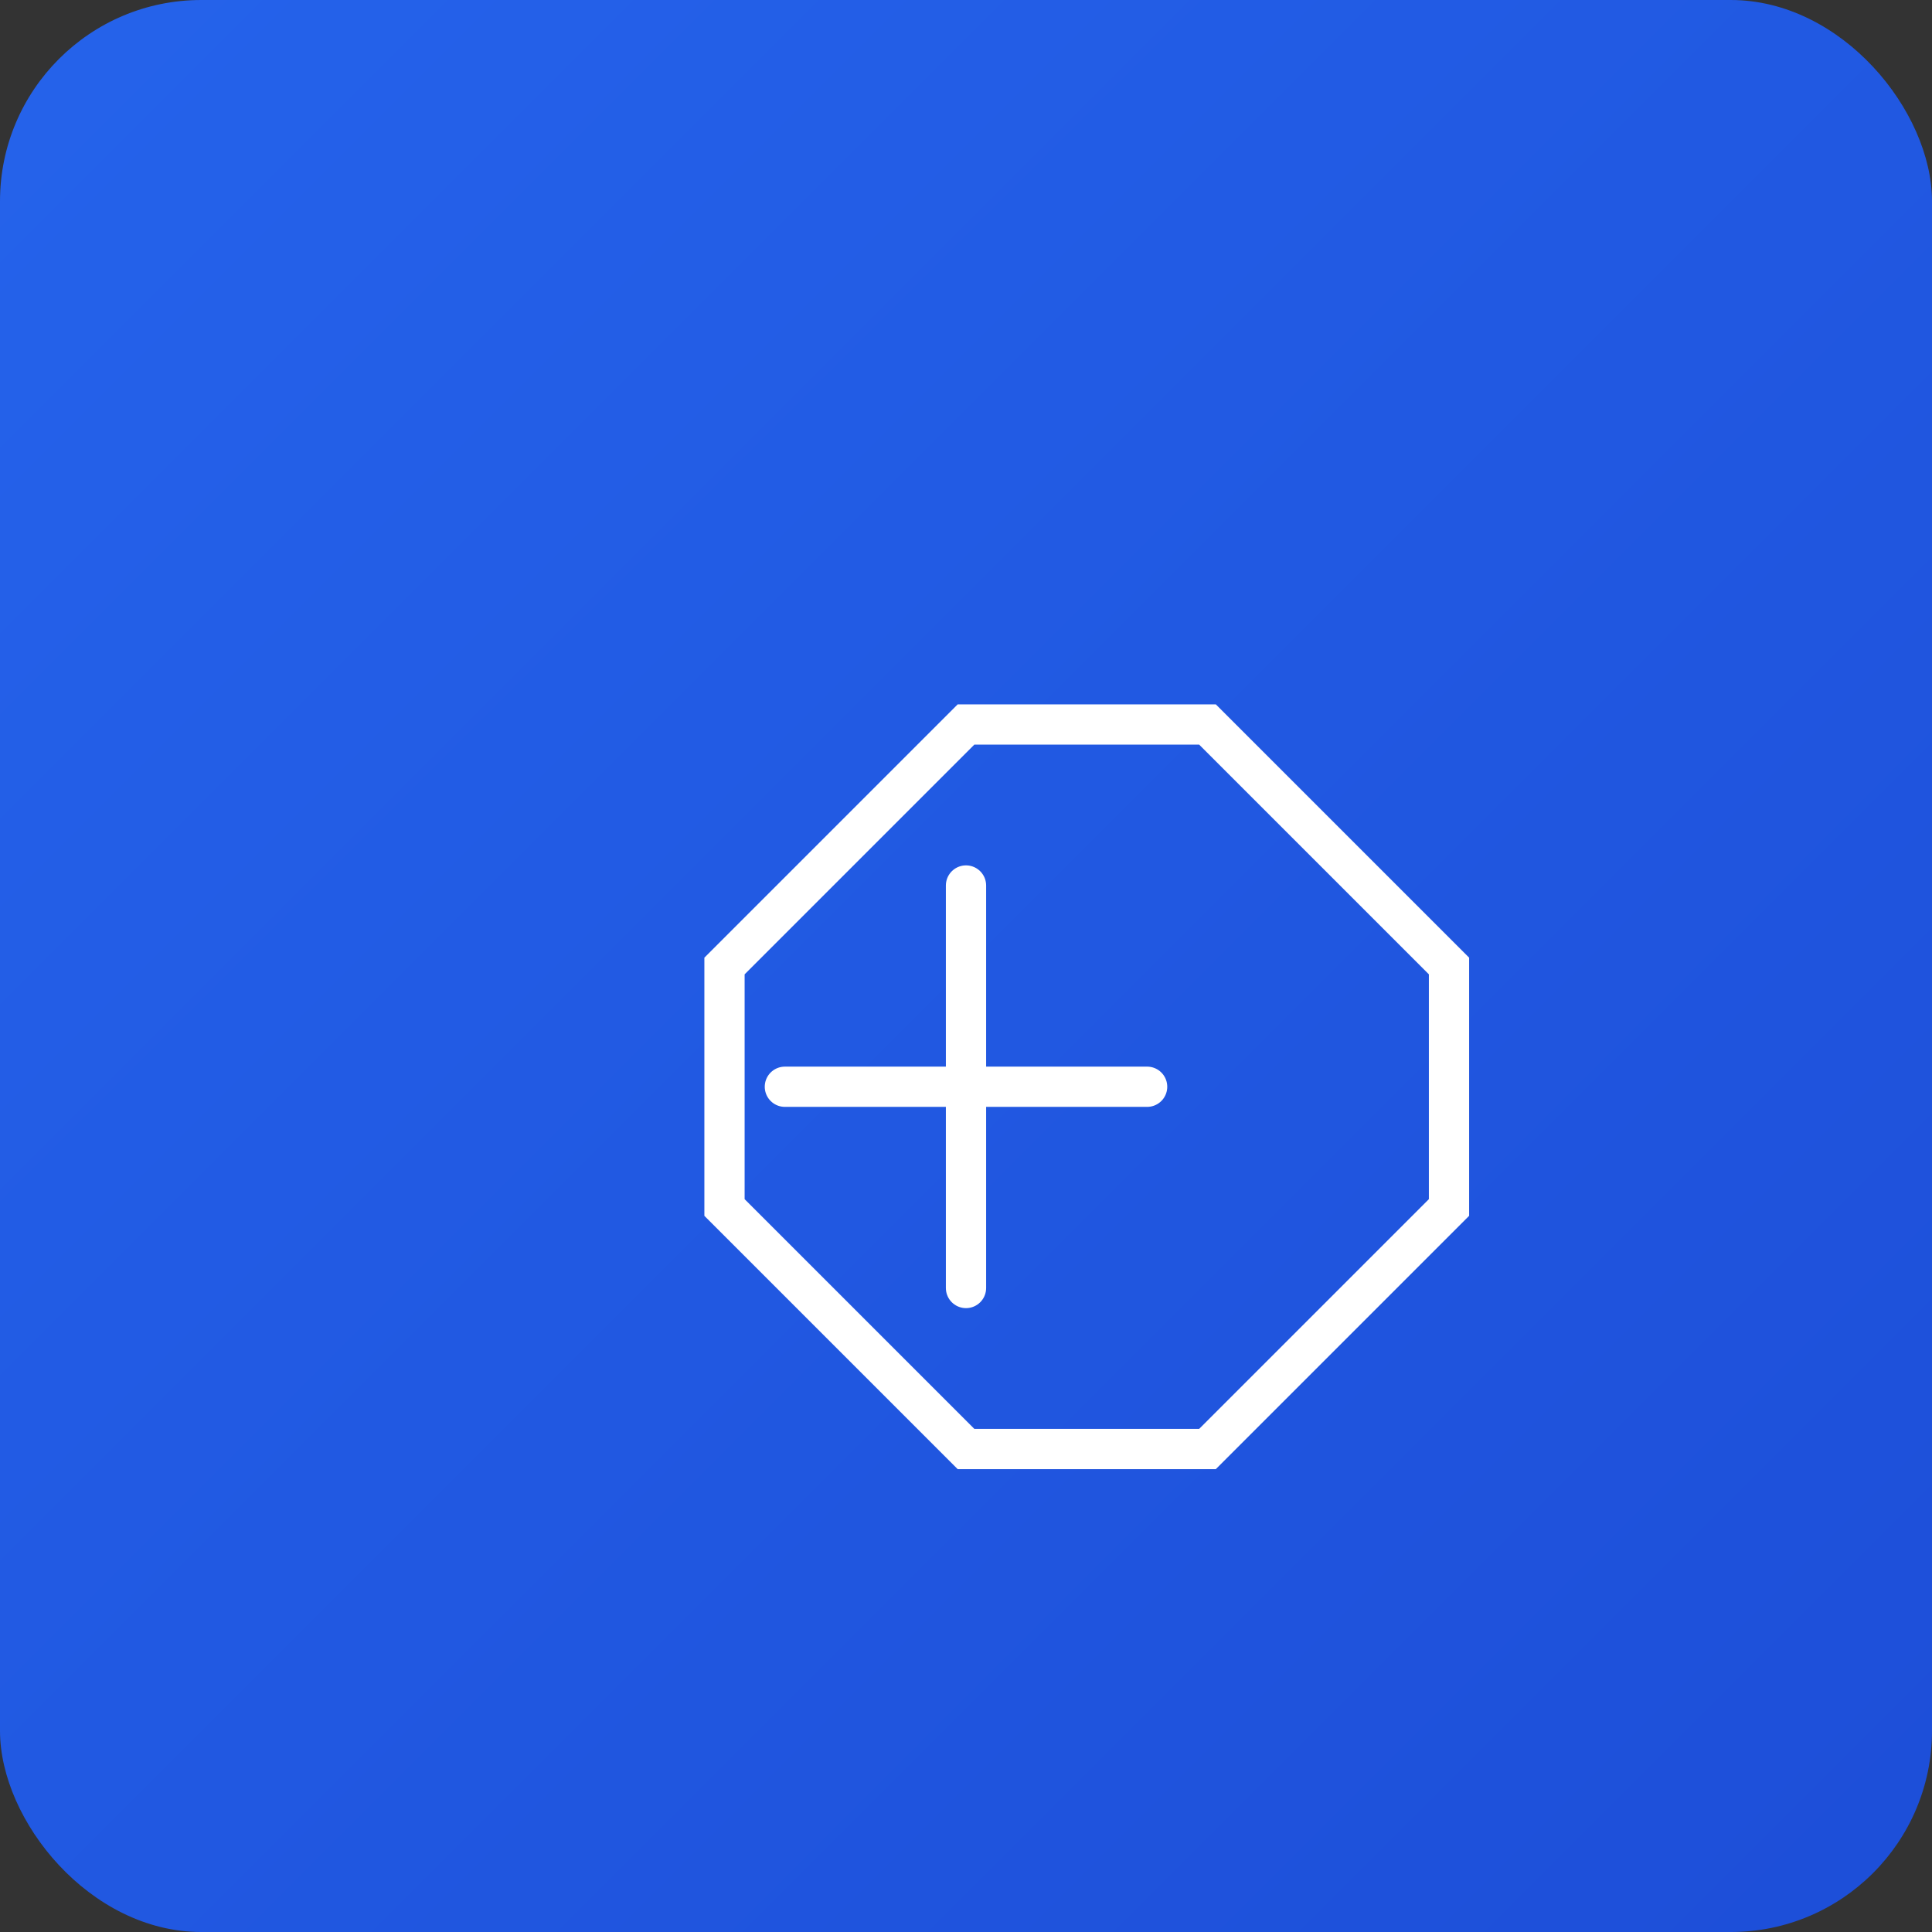 <svg width="192" height="192" xmlns="http://www.w3.org/2000/svg">
  <rect width="100%" height="100%" fill="#333333" stroke="none"/>
  <defs>
    <linearGradient id="grad" x1="0%" y1="0%" x2="100%" y2="100%">
      <stop offset="0%" style="stop-color:#2563eb;stop-opacity:1" />
      <stop offset="100%" style="stop-color:#1d4ed8;stop-opacity:1" />
    </linearGradient>
  </defs>
  <rect width="192" height="192" fill="url(#grad)" rx="20"/>
  <g transform="translate(48, 48)">
    <path d="M96,48 L72,24 L48,24 L24,48 L24,72 L48,96 L72,96 L96,72 Z" fill="none" stroke="white" stroke-width="4"/>
    <path d="M48,40 L48,80 M30,60 L66,60" stroke="white" stroke-width="4" stroke-linecap="round"/>
  </g>
</svg>

